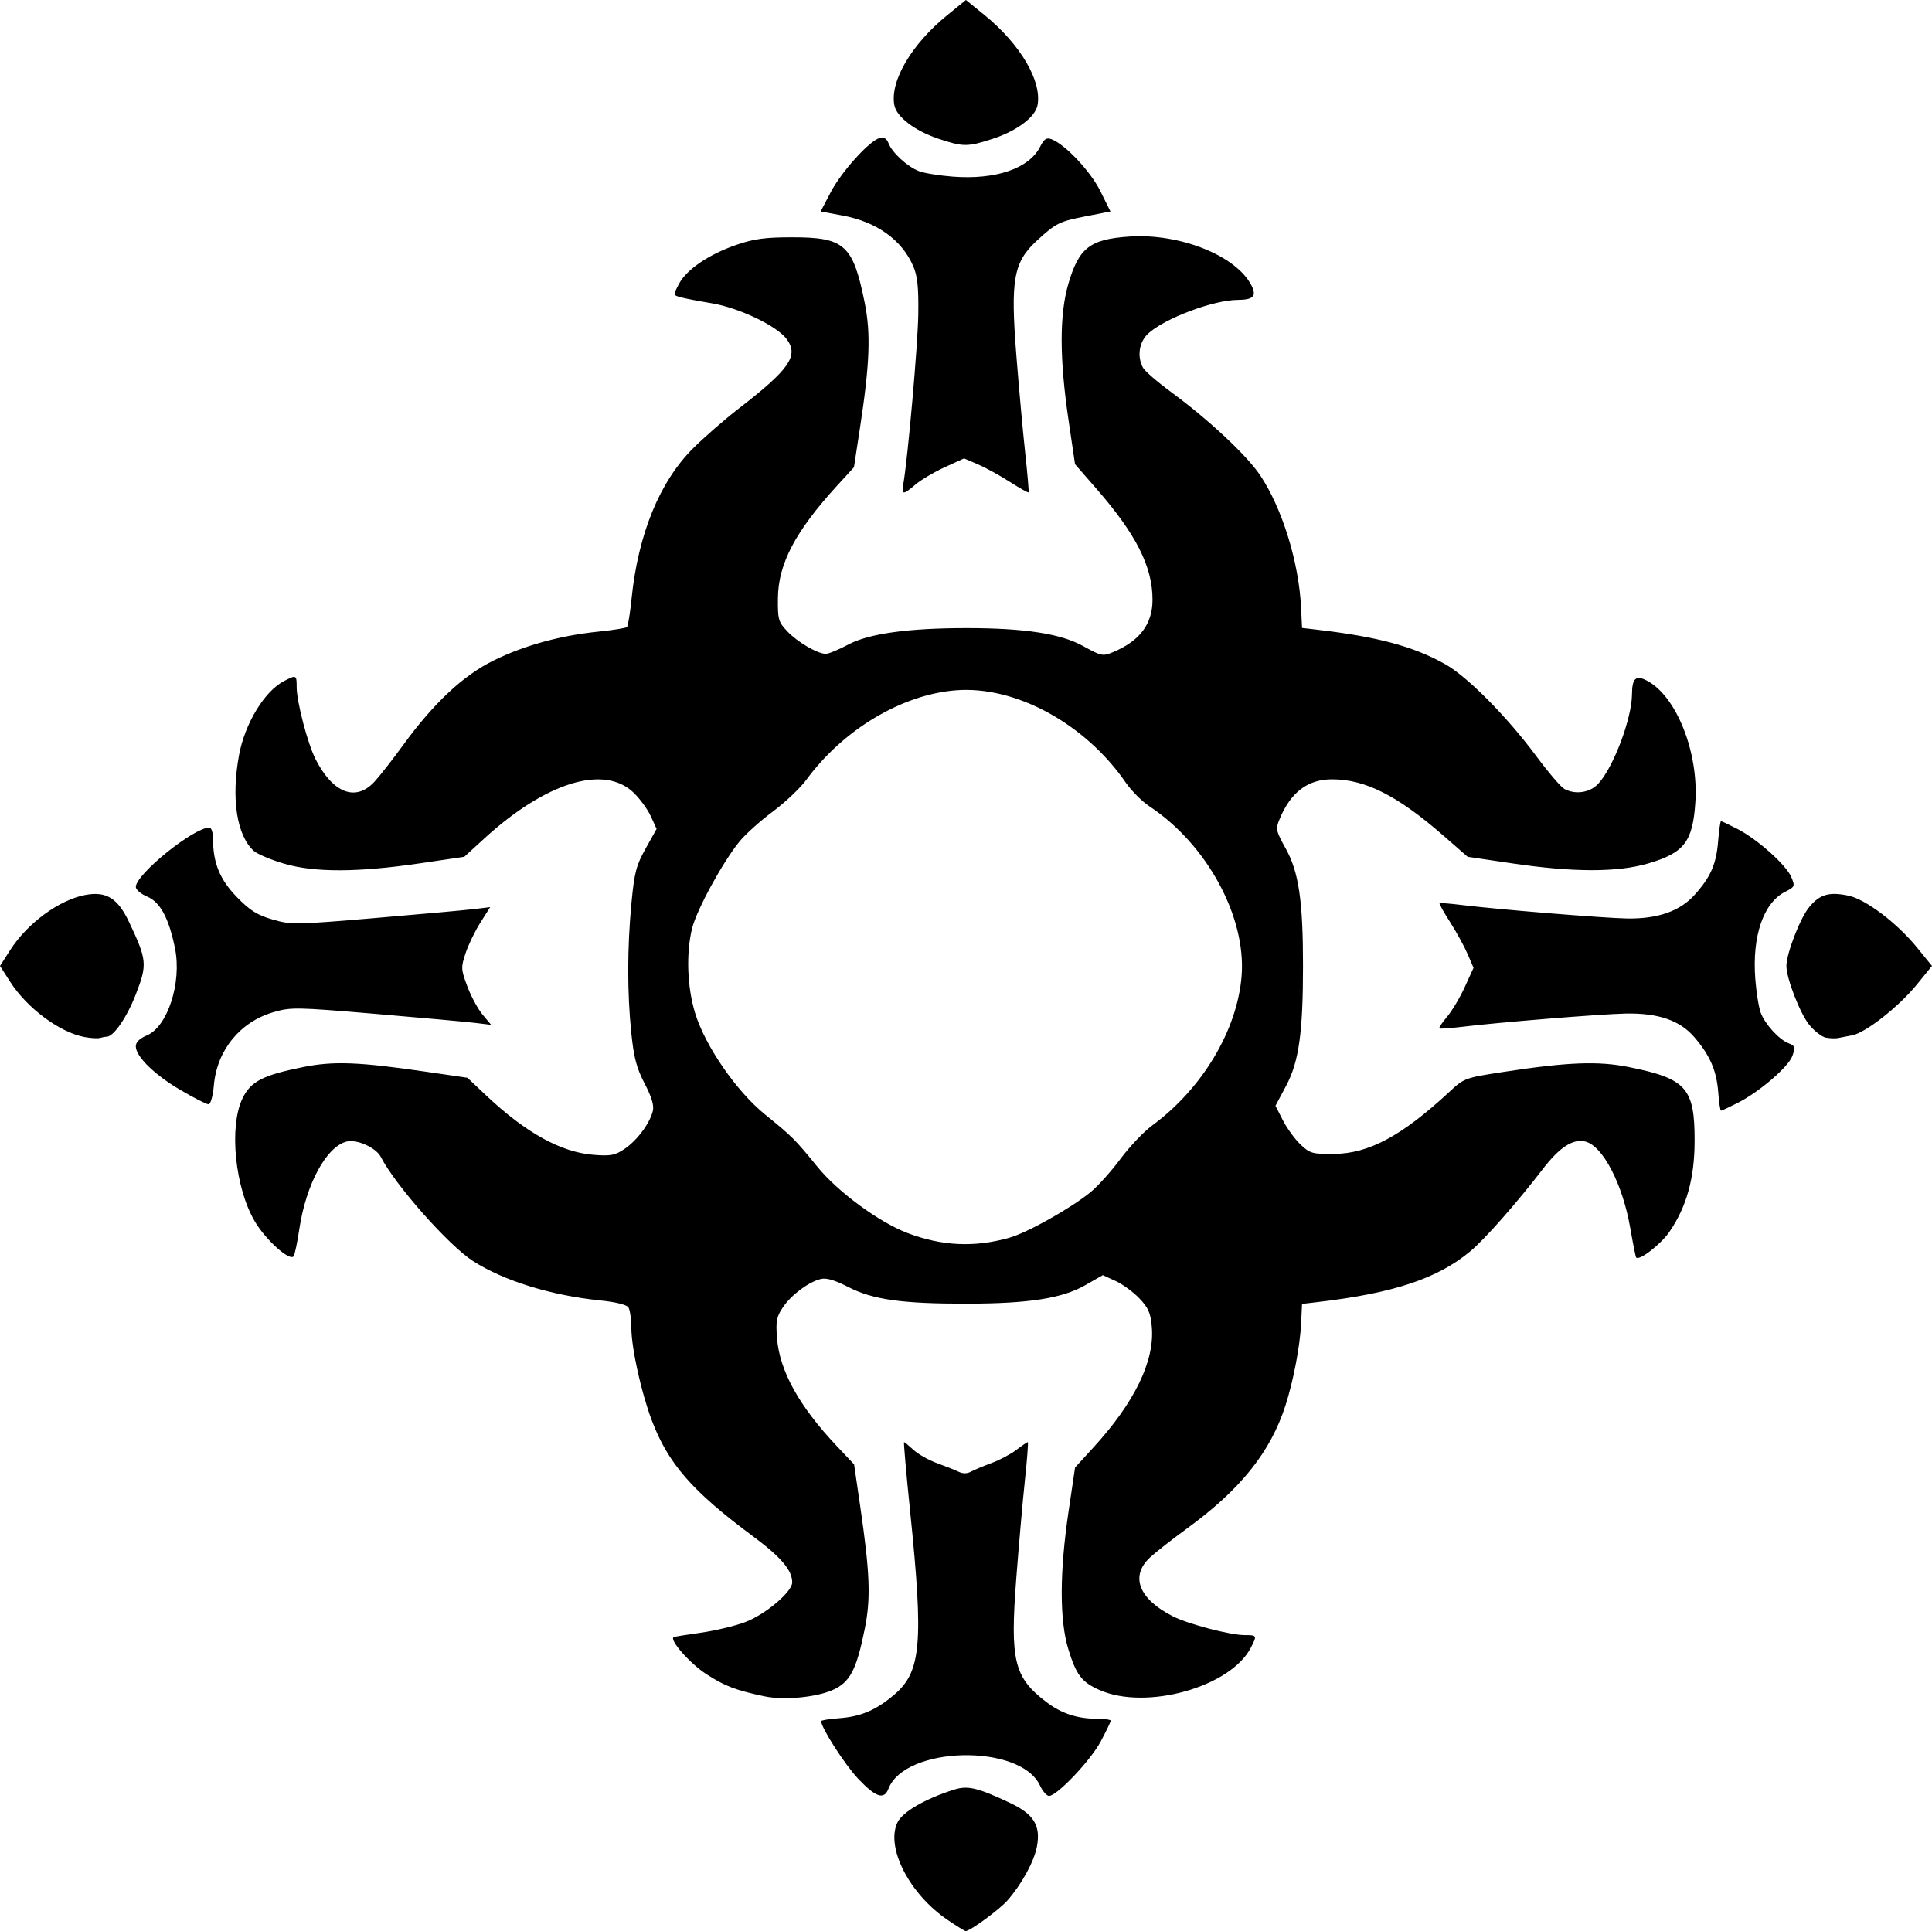 <?xml version="1.0" encoding="UTF-8" standalone="no"?>
<!-- Created with Inkscape (http://www.inkscape.org/) -->

<svg
   width="211.827mm"
   height="211.753mm"
   viewBox="0 0 211.827 211.753"
   version="1.1"
   id="svg1"
   xml:space="preserve"
   inkscape:version="1.4 (86a8ad7, 2024-10-11)"
   sodipodi:docname="bless.svg"
   xmlns:inkscape="http://www.inkscape.org/namespaces/inkscape"
   xmlns:sodipodi="http://sodipodi.sourceforge.net/DTD/sodipodi-0.dtd"
   xmlns="http://www.w3.org/2000/svg"
   xmlns:svg="http://www.w3.org/2000/svg"><sodipodi:namedview
     id="namedview1"
     pagecolor="#ffffff"
     bordercolor="#000000"
     borderopacity="0.25"
     inkscape:showpageshadow="2"
     inkscape:pageopacity="0.0"
     inkscape:pagecheckerboard="0"
     inkscape:deskcolor="#d1d1d1"
     inkscape:document-units="mm"
     inkscape:zoom="0.71891835"
     inkscape:cx="395.7334"
     inkscape:cy="423.55297"
     inkscape:window-width="1920"
     inkscape:window-height="1009"
     inkscape:window-x="-8"
     inkscape:window-y="-8"
     inkscape:window-maximized="1"
     inkscape:current-layer="layer1" /><defs
     id="defs1" /><g
     inkscape:label="Layer 1"
     inkscape:groupmode="layer"
     id="layer1"
     transform="translate(-0.237,-36.255)"><path
       style="fill:#000000"
       d="m 104.165,246.8 c -4.192,-2.823 -6.839,-7.939 -5.536,-10.7 0.547,-1.159 2.996,-2.583 6.192,-3.601 1.514,-0.482 2.574,-0.234 6.133,1.437 2.62,1.23 3.4,2.482 2.976,4.777 -0.304,1.645 -1.666,4.142 -3.233,5.927 -0.881,1.004 -4.103,3.368 -4.589,3.368 -0.083,0 -0.957,-0.543 -1.943,-1.208 z m -9.841,-15.504 c -1.456,-1.54 -4.055,-5.587 -4.055,-6.314 0,-0.095 0.913,-0.242 2.028,-0.326 2.357,-0.178 4.033,-0.903 6.021,-2.605 2.919,-2.498 3.188,-5.641 1.715,-19.993 -0.433,-4.22 -0.737,-7.673 -0.675,-7.673 0.062,0 0.528,0.385 1.035,0.855 0.507,0.47 1.651,1.118 2.542,1.439 0.891,0.321 1.955,0.745 2.365,0.942 0.505,0.243 0.959,0.243 1.411,-8.3e-4 0.366,-0.198 1.381,-0.623 2.254,-0.945 0.873,-0.322 2.093,-0.969 2.71,-1.438 0.618,-0.469 1.18,-0.852 1.251,-0.852 0.07,0 -0.071,1.865 -0.313,4.145 -0.243,2.28 -0.671,7.147 -0.952,10.815 -0.69,9 -0.251,10.821 3.255,13.512 1.669,1.281 3.413,1.861 5.603,1.864 0.825,0.001 1.499,0.099 1.499,0.217 0,0.118 -0.495,1.144 -1.1,2.279 -1.114,2.09 -4.807,5.979 -5.665,5.965 -0.257,-0.004 -0.705,-0.519 -0.996,-1.145 -2.149,-4.618 -14.792,-4.346 -16.609,0.359 -0.482,1.247 -1.388,0.946 -3.324,-1.101 z m -10.268,-9.032 c -3.182,-0.678 -4.342,-1.12 -6.373,-2.433 -1.765,-1.141 -4.055,-3.725 -3.593,-4.055 0.071,-0.051 1.402,-0.269 2.959,-0.486 1.557,-0.217 3.755,-0.74 4.884,-1.162 2.203,-0.824 5.162,-3.32 5.162,-4.354 0,-1.343 -1.214,-2.77 -4.322,-5.076 -6.653,-4.938 -9.285,-7.959 -11.08,-12.713 -1.153,-3.055 -2.219,-7.882 -2.235,-10.123 -0.007,-0.97 -0.15,-1.98 -0.318,-2.245 -0.186,-0.293 -1.388,-0.591 -3.081,-0.763 -5.394,-0.548 -10.579,-2.152 -13.958,-4.319 -2.666,-1.709 -8.515,-8.314 -10.106,-11.412 -0.527,-1.027 -2.629,-1.974 -3.753,-1.692 -2.23,0.56 -4.461,4.699 -5.191,9.627 -0.219,1.479 -0.503,2.812 -0.631,2.962 -0.45,0.526 -3.018,-1.781 -4.22,-3.791 -2.19,-3.663 -2.879,-10.423 -1.379,-13.522 0.906,-1.871 2.213,-2.549 6.629,-3.44 3.358,-0.677 6.106,-0.573 13.549,0.514 l 4.487,0.655 2.017,1.904 c 4.38,4.135 8.245,6.272 11.845,6.549 1.862,0.143 2.338,0.049 3.392,-0.67 1.357,-0.925 2.732,-2.773 3.072,-4.127 0.155,-0.616 -0.114,-1.522 -0.894,-3.02 -0.886,-1.7 -1.187,-2.844 -1.466,-5.566 -0.451,-4.404 -0.445,-9.333 0.017,-14.206 0.32,-3.371 0.522,-4.151 1.563,-6.012 l 1.196,-2.139 -0.639,-1.396 c -0.351,-0.768 -1.209,-1.938 -1.905,-2.601 -3.241,-3.083 -9.615,-1.113 -16.353,5.052 l -2.188,2.002 -4.868,0.717 c -6.806,1.002 -11.562,1.014 -14.885,0.038 -1.435,-0.422 -2.926,-1.048 -3.313,-1.392 -1.88,-1.67 -2.512,-5.746 -1.631,-10.513 0.641,-3.468 2.795,-7.012 4.932,-8.117 1.353,-0.7 1.387,-0.684 1.387,0.662 0,1.599 1.208,6.213 2.069,7.9 1.907,3.737 4.408,4.696 6.458,2.475 0.582,-0.631 1.981,-2.417 3.109,-3.969 3.38,-4.653 6.622,-7.687 9.972,-9.334 3.349,-1.646 7.29,-2.73 11.482,-3.159 1.61,-0.165 3.018,-0.39 3.129,-0.501 0.111,-0.111 0.337,-1.519 0.501,-3.129 0.721,-7.047 3.068,-12.793 6.717,-16.441 1.213,-1.213 3.484,-3.192 5.047,-4.4 5.567,-4.298 6.589,-5.782 5.241,-7.605 -1.071,-1.45 -5.234,-3.435 -8.247,-3.933 -1.439,-0.238 -2.974,-0.535 -3.412,-0.661 -0.795,-0.228 -0.795,-0.23 -0.147,-1.462 0.832,-1.58 3.285,-3.244 6.316,-4.285 1.905,-0.654 3.136,-0.82 6.092,-0.82 5.767,-6.6e-5 6.67,0.816 7.956,7.193 0.68,3.374 0.552,6.702 -0.533,13.783 l -0.649,4.237 -1.811,1.981 c -4.619,5.053 -6.487,8.596 -6.525,12.37 -0.024,2.347 0.052,2.614 1.033,3.648 1.126,1.187 3.315,2.462 4.226,2.462 0.302,0 1.414,-0.461 2.469,-1.024 2.239,-1.195 6.574,-1.798 12.926,-1.798 6.405,0 10.349,0.606 12.805,1.967 1.995,1.106 2.158,1.139 3.29,0.666 2.92,-1.22 4.319,-3.074 4.322,-5.729 0.005,-3.639 -1.787,-7.184 -6.17,-12.21 l -2.325,-2.665 -0.718,-4.861 c -0.989,-6.698 -0.998,-11.531 -0.026,-14.878 1.161,-3.999 2.374,-4.94 6.737,-5.226 5.511,-0.361 11.648,2.089 13.33,5.324 0.625,1.203 0.247,1.615 -1.492,1.623 -2.662,0.013 -8.018,2.03 -9.815,3.695 -0.993,0.92 -1.233,2.495 -0.57,3.734 0.199,0.371 1.588,1.575 3.087,2.676 4.12,3.026 8.332,6.966 9.784,9.154 2.419,3.644 4.232,9.536 4.468,14.515 l 0.104,2.196 1.593,0.185 c 6.703,0.78 10.626,1.836 14.117,3.798 2.418,1.359 6.757,5.738 9.947,10.038 1.335,1.8 2.729,3.434 3.097,3.631 1.234,0.66 2.81,0.418 3.728,-0.573 1.666,-1.797 3.682,-7.153 3.695,-9.815 0.009,-1.739 0.421,-2.117 1.623,-1.492 3.235,1.682 5.685,7.819 5.324,13.33 -0.286,4.363 -1.227,5.576 -5.226,6.737 -3.347,0.972 -8.181,0.964 -14.878,-0.026 l -4.861,-0.718 -2.665,-2.325 c -5.026,-4.383 -8.571,-6.175 -12.21,-6.17 -2.654,0.003 -4.509,1.402 -5.729,4.322 -0.473,1.132 -0.44,1.294 0.674,3.304 1.413,2.549 1.879,5.732 1.877,12.833 -0.002,7.316 -0.451,10.51 -1.847,13.134 l -1.172,2.203 0.812,1.592 c 0.447,0.875 1.315,2.068 1.929,2.65 1.033,0.98 1.305,1.057 3.649,1.038 3.846,-0.032 7.474,-1.979 12.659,-6.794 1.635,-1.519 1.723,-1.551 5.913,-2.193 7.098,-1.087 10.424,-1.216 13.799,-0.535 6.302,1.271 7.209,2.297 7.194,8.132 -0.011,4.067 -0.884,7.206 -2.765,9.935 -0.947,1.374 -3.279,3.179 -3.64,2.818 -0.059,-0.059 -0.353,-1.523 -0.654,-3.255 -0.838,-4.815 -3.003,-8.984 -4.915,-9.464 -1.359,-0.341 -2.833,0.616 -4.698,3.049 -2.78,3.628 -6.314,7.639 -7.892,8.957 -3.62,3.025 -8.438,4.625 -16.884,5.608 l -1.593,0.185 -0.107,2.196 c -0.12,2.449 -0.84,6.224 -1.696,8.898 -1.651,5.155 -4.957,9.282 -10.885,13.588 -1.552,1.128 -3.338,2.527 -3.969,3.109 -2.221,2.05 -1.262,4.552 2.475,6.458 1.687,0.861 6.301,2.069 7.9,2.069 1.345,0 1.361,0.034 0.662,1.387 -2.233,4.318 -11.473,6.897 -16.593,4.632 -1.943,-0.86 -2.549,-1.654 -3.413,-4.471 -0.971,-3.165 -0.965,-8.421 0.018,-15.058 l 0.721,-4.868 2.002,-2.188 c 4.519,-4.938 6.723,-9.469 6.415,-13.185 -0.13,-1.567 -0.37,-2.125 -1.362,-3.168 -0.663,-0.697 -1.836,-1.555 -2.608,-1.909 l -1.404,-0.642 -1.915,1.096 c -2.535,1.45 -6.194,2.023 -12.99,2.031 -7.12,0.009 -10.305,-0.437 -13.002,-1.824 -1.491,-0.766 -2.407,-1.033 -3.02,-0.879 -1.354,0.34 -3.201,1.715 -4.127,3.072 -0.719,1.054 -0.813,1.53 -0.67,3.392 0.277,3.6 2.414,7.465 6.549,11.845 l 1.904,2.017 0.655,4.487 c 1.087,7.443 1.191,10.192 0.514,13.549 -0.911,4.517 -1.619,5.865 -3.525,6.708 -1.835,0.812 -5.365,1.137 -7.471,0.689 z m 26.851,-50.289 c 1.979,-0.56 6.653,-3.179 8.867,-4.968 0.802,-0.648 2.282,-2.289 3.288,-3.645 1.006,-1.357 2.578,-3.017 3.494,-3.689 5.497,-4.035 9.332,-10.439 9.811,-16.384 0.523,-6.486 -3.789,-14.434 -10.094,-18.607 -0.818,-0.541 -1.984,-1.708 -2.593,-2.594 -4.461,-6.494 -12.13,-10.662 -18.65,-10.136 -5.945,0.479 -12.349,4.314 -16.384,9.811 -0.672,0.916 -2.332,2.488 -3.689,3.494 -1.357,1.006 -3,2.485 -3.652,3.288 -1.843,2.268 -4.685,7.479 -5.184,9.505 -0.673,2.734 -0.544,6.417 0.325,9.28 1.093,3.598 4.507,8.557 7.65,11.113 3.049,2.479 3.296,2.726 5.776,5.771 2.237,2.747 6.766,6.073 9.868,7.248 3.785,1.433 7.341,1.597 11.167,0.514 z m 77.719,-15.955 c -0.178,-2.357 -0.903,-4.033 -2.605,-6.021 -1.586,-1.853 -3.961,-2.673 -7.537,-2.604 -2.714,0.052 -13.977,0.968 -18.012,1.463 -1.261,0.155 -2.352,0.229 -2.425,0.165 -0.073,-0.064 0.31,-0.639 0.851,-1.278 0.541,-0.639 1.414,-2.106 1.941,-3.262 l 0.958,-2.1 -0.646,-1.508 c -0.355,-0.829 -1.218,-2.402 -1.917,-3.495 -0.699,-1.093 -1.222,-2.029 -1.163,-2.08 0.06,-0.051 1.14,0.034 2.402,0.189 4.021,0.494 15.61,1.44 18.168,1.482 3.323,0.055 5.774,-0.796 7.366,-2.559 1.783,-1.974 2.404,-3.378 2.606,-5.893 0.098,-1.221 0.241,-2.221 0.318,-2.221 0.077,0 0.889,0.386 1.804,0.857 2.191,1.129 5.345,3.945 5.902,5.271 0.424,1.008 0.394,1.081 -0.655,1.609 -2.398,1.206 -3.653,4.854 -3.291,9.572 0.113,1.468 0.381,3.135 0.596,3.704 0.478,1.265 2.011,2.94 3.067,3.35 0.692,0.269 0.739,0.422 0.414,1.355 -0.425,1.219 -3.617,3.964 -6.031,5.188 -0.916,0.464 -1.731,0.844 -1.811,0.844 -0.08,0 -0.215,-0.913 -0.299,-2.028 z m -168.596,-0.238 c -2.852,-1.67 -4.903,-3.676 -4.903,-4.796 0,-0.451 0.418,-0.863 1.214,-1.196 2.272,-0.949 3.838,-5.781 3.087,-9.522 -0.666,-3.315 -1.621,-5.098 -3.051,-5.695 -0.687,-0.287 -1.249,-0.765 -1.249,-1.062 0,-1.389 6.339,-6.507 8.06,-6.507 0.231,0 0.407,0.542 0.407,1.255 0,2.626 0.75,4.451 2.617,6.368 1.432,1.471 2.219,1.964 3.91,2.454 2.037,0.589 2.464,0.583 11.289,-0.164 5.045,-0.427 9.937,-0.869 10.871,-0.983 l 1.699,-0.207 -1.07,1.687 c -0.588,0.928 -1.319,2.437 -1.623,3.353 -0.524,1.577 -0.514,1.771 0.192,3.659 0.41,1.096 1.165,2.491 1.677,3.1 l 0.932,1.107 -1.753,-0.213 c -0.964,-0.117 -5.88,-0.563 -10.925,-0.989 -8.719,-0.737 -9.272,-0.747 -11.199,-0.185 -3.649,1.064 -6.175,4.156 -6.522,7.981 -0.111,1.228 -0.36,2.117 -0.591,2.117 -0.22,0 -1.6,-0.703 -3.066,-1.561 z M 9.446,149.958 c -2.699,-0.525 -6.253,-3.176 -8.084,-6.029 L 0.237,142.175 1.362,140.421 c 1.891,-2.946 5.386,-5.504 8.243,-6.032 2.292,-0.423 3.545,0.356 4.785,2.976 1.96,4.142 2.008,4.635 0.759,7.873 -0.985,2.555 -2.452,4.698 -3.216,4.698 -0.152,0 -0.487,0.061 -0.746,0.135 -0.258,0.074 -1.042,0.024 -1.741,-0.112 z m 190.983,0.078 c -0.433,-0.081 -1.249,-0.708 -1.813,-1.392 -1.005,-1.219 -2.514,-5.103 -2.514,-6.469 0,-1.358 1.506,-5.246 2.498,-6.45 1.156,-1.403 2.198,-1.705 4.315,-1.254 1.891,0.403 5.325,3.002 7.499,5.675 l 1.65,2.028 -1.65,2.028 c -1.969,2.422 -5.594,5.277 -7.075,5.573 -0.585,0.117 -1.301,0.256 -1.592,0.31 -0.291,0.054 -0.884,0.031 -1.317,-0.05 z M 99.275,89.346 c 0.501,-2.882 1.594,-15.262 1.642,-18.609 0.043,-2.986 -0.084,-4.206 -0.552,-5.292 -1.245,-2.891 -4.013,-4.868 -7.783,-5.561 l -2.37,-0.436 1.108,-2.117 c 1.181,-2.256 4.245,-5.647 5.367,-5.941 0.467,-0.122 0.77,0.061 0.975,0.589 0.406,1.043 2.087,2.577 3.345,3.052 0.569,0.215 2.236,0.483 3.704,0.596 4.706,0.361 8.365,-0.892 9.565,-3.277 0.43,-0.854 0.694,-1.031 1.237,-0.83 1.498,0.554 4.287,3.514 5.371,5.698 l 1.105,2.228 -2.766,0.541 c -2.828,0.553 -3.213,0.744 -5.258,2.616 -2.614,2.392 -2.954,4.269 -2.292,12.654 0.279,3.528 0.713,8.32 0.966,10.648 0.253,2.328 0.42,4.282 0.373,4.342 -0.048,0.06 -0.98,-0.463 -2.073,-1.163 -1.093,-0.699 -2.665,-1.562 -3.495,-1.917 l -1.508,-0.646 -2.1,0.958 c -1.155,0.527 -2.599,1.38 -3.209,1.897 -1.391,1.178 -1.56,1.174 -1.35,-0.031 z m 3.816,-37.889 c -2.551,-0.856 -4.552,-2.382 -4.796,-3.656 -0.505,-2.641 1.875,-6.689 5.82,-9.897 l 2.028,-1.65 2.028,1.65 c 3.945,3.208 6.325,7.255 5.82,9.897 -0.248,1.296 -2.262,2.808 -4.891,3.671 -2.767,0.908 -3.264,0.907 -6.01,-0.015 z"
       id="path1" /></g></svg>
